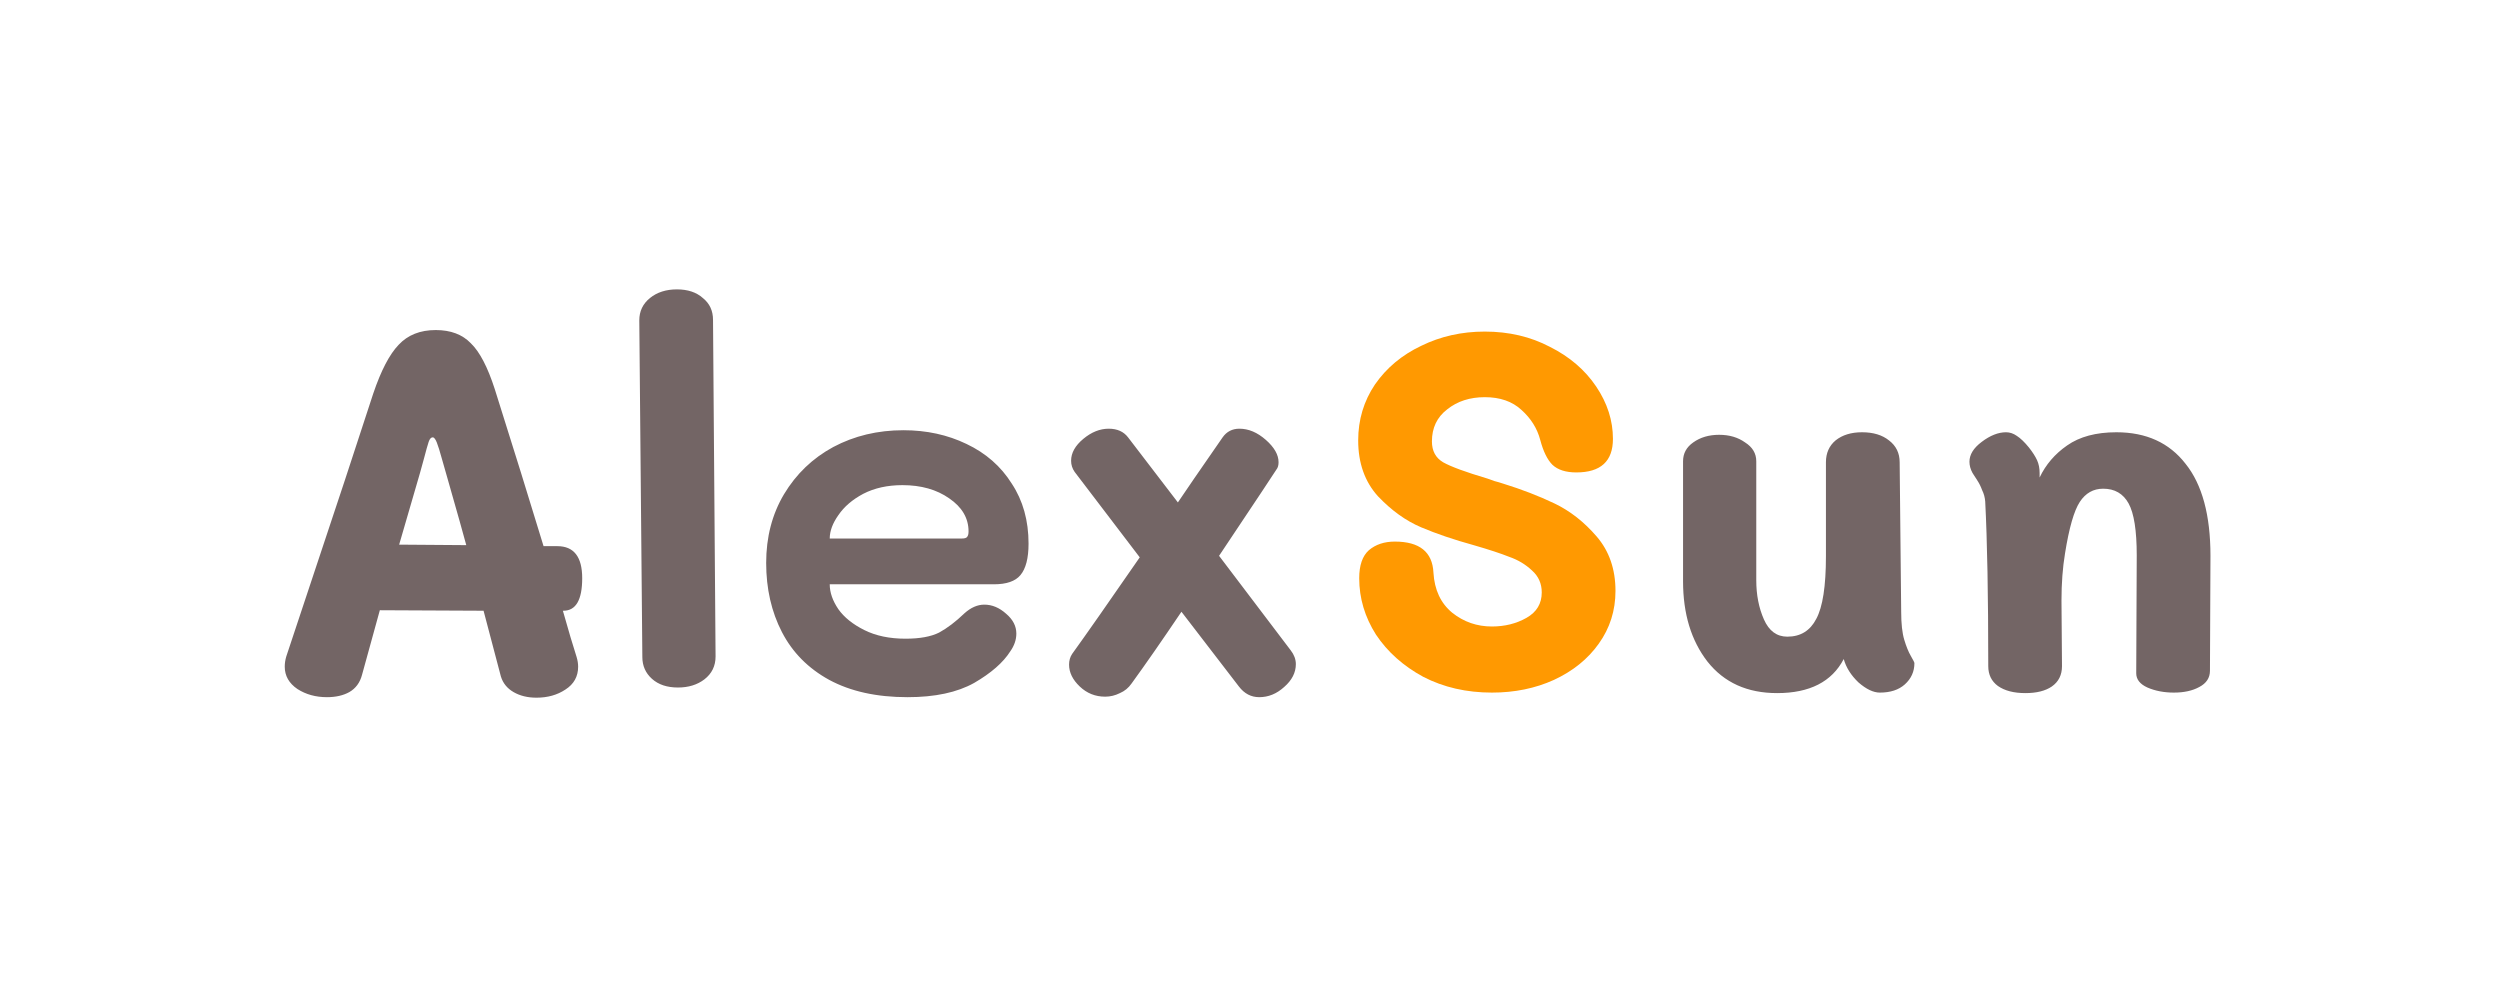 <svg width="177" height="70" viewBox="0 0 177 70" fill="none" xmlns="http://www.w3.org/2000/svg">
<g filter="url(#filter0_d_202_14)">
<path d="M40.392 40.112L40.824 41.516C40.896 41.756 40.932 41.984 40.932 42.2C40.932 42.896 40.632 43.436 40.032 43.82C39.456 44.204 38.772 44.396 37.98 44.396C37.356 44.396 36.816 44.264 36.36 44C35.904 43.736 35.604 43.364 35.46 42.884L34.236 38.24L26.892 38.204L25.632 42.776C25.488 43.328 25.188 43.736 24.732 44C24.3 44.24 23.772 44.36 23.148 44.36C22.356 44.36 21.66 44.168 21.06 43.784C20.46 43.376 20.16 42.848 20.16 42.2C20.16 41.96 20.196 41.72 20.268 41.48L24.408 29.024L26.424 22.868C26.976 21.236 27.576 20.084 28.224 19.412C28.872 18.716 29.748 18.368 30.852 18.368C31.908 18.368 32.736 18.68 33.336 19.304C33.96 19.904 34.524 20.984 35.028 22.544C36.348 26.72 37.5 30.428 38.484 33.668H39.456C40.632 33.668 41.22 34.424 41.22 35.936C41.22 37.472 40.776 38.24 39.888 38.24H39.852L40.392 40.112ZM33.012 33.596L32.544 31.904L31.644 28.736L31.284 27.476C31.14 26.948 31.02 26.564 30.924 26.324C30.828 26.084 30.732 25.964 30.636 25.964C30.516 25.964 30.42 26.072 30.348 26.288C30.276 26.504 30.168 26.888 30.024 27.44L29.736 28.484L28.26 33.56L33.012 33.596ZM47.998 43.676C47.23 43.676 46.618 43.472 46.162 43.064C45.706 42.656 45.478 42.14 45.478 41.516L45.262 17.684C45.262 17.036 45.514 16.508 46.018 16.1C46.522 15.692 47.158 15.488 47.926 15.488C48.694 15.488 49.306 15.692 49.762 16.1C50.242 16.484 50.482 17 50.482 17.648L50.662 41.48C50.662 42.152 50.398 42.692 49.87 43.1C49.366 43.484 48.742 43.676 47.998 43.676ZM64.253 44.36C62.069 44.36 60.221 43.952 58.709 43.136C57.221 42.32 56.105 41.192 55.361 39.752C54.617 38.312 54.245 36.68 54.245 34.856C54.245 33.032 54.665 31.412 55.505 29.996C56.369 28.556 57.533 27.44 58.997 26.648C60.485 25.856 62.141 25.46 63.965 25.46C65.597 25.46 67.085 25.784 68.429 26.432C69.797 27.08 70.865 28.016 71.633 29.24C72.425 30.44 72.821 31.856 72.821 33.488C72.821 34.52 72.629 35.264 72.245 35.72C71.885 36.152 71.261 36.368 70.373 36.368H58.745C58.745 36.944 58.949 37.532 59.357 38.132C59.765 38.708 60.377 39.2 61.193 39.608C62.009 40.016 62.981 40.22 64.109 40.22C65.117 40.22 65.909 40.076 66.485 39.788C67.061 39.476 67.661 39.02 68.285 38.42C68.741 38.012 69.209 37.808 69.689 37.808C70.241 37.808 70.757 38.024 71.237 38.456C71.717 38.864 71.957 39.332 71.957 39.86C71.957 40.292 71.813 40.712 71.525 41.12C71.021 41.912 70.169 42.656 68.969 43.352C67.769 44.024 66.197 44.36 64.253 44.36ZM68.069 33.128C68.285 33.128 68.417 33.092 68.465 33.02C68.537 32.948 68.573 32.816 68.573 32.624C68.573 31.688 68.117 30.908 67.205 30.284C66.317 29.66 65.213 29.348 63.893 29.348C62.837 29.348 61.913 29.552 61.121 29.96C60.353 30.368 59.765 30.872 59.357 31.472C58.949 32.048 58.745 32.6 58.745 33.128H68.069ZM91.386 41.048C91.626 41.36 91.746 41.684 91.746 42.02C91.746 42.62 91.47 43.16 90.918 43.64C90.39 44.12 89.802 44.36 89.154 44.36C88.578 44.36 88.098 44.108 87.714 43.604L83.646 38.312C82.254 40.376 81.078 42.068 80.118 43.388C79.902 43.7 79.626 43.928 79.29 44.072C78.954 44.24 78.606 44.324 78.246 44.324C77.55 44.324 76.95 44.084 76.446 43.604C75.942 43.124 75.69 42.608 75.69 42.056C75.69 41.768 75.762 41.516 75.906 41.3C76.842 40.004 78.438 37.724 80.694 34.46L76.086 28.412C75.918 28.172 75.834 27.908 75.834 27.62C75.834 27.068 76.122 26.552 76.698 26.072C77.274 25.592 77.874 25.352 78.498 25.352C79.098 25.352 79.554 25.556 79.866 25.964L83.394 30.572L84.546 28.88L86.562 25.964C86.85 25.556 87.246 25.352 87.75 25.352C88.398 25.352 89.022 25.616 89.622 26.144C90.222 26.672 90.522 27.2 90.522 27.728C90.522 27.944 90.474 28.112 90.378 28.232L89.334 29.816C88.014 31.784 87.006 33.296 86.31 34.352L91.386 41.048Z" fill="#736565"/>
<path d="M105.628 44.036C103.828 44.036 102.208 43.664 100.768 42.92C99.352 42.152 98.236 41.156 97.42 39.932C96.628 38.684 96.232 37.352 96.232 35.936C96.232 35.024 96.46 34.364 96.916 33.956C97.396 33.548 98.008 33.344 98.752 33.344C100.504 33.344 101.416 34.076 101.488 35.54C101.56 36.764 102.004 37.712 102.82 38.384C103.636 39.032 104.572 39.356 105.628 39.356C106.54 39.356 107.356 39.152 108.076 38.744C108.796 38.336 109.156 37.736 109.156 36.944C109.156 36.32 108.928 35.804 108.472 35.396C108.016 34.964 107.476 34.64 106.852 34.424C106.252 34.184 105.412 33.908 104.332 33.596C102.94 33.212 101.704 32.792 100.624 32.336C99.544 31.88 98.524 31.148 97.564 30.14C96.628 29.108 96.16 27.788 96.16 26.18C96.16 24.716 96.556 23.396 97.348 22.22C98.164 21.044 99.256 20.132 100.624 19.484C101.992 18.812 103.492 18.476 105.124 18.476C106.828 18.476 108.364 18.836 109.732 19.556C111.124 20.252 112.216 21.188 113.008 22.364C113.8 23.54 114.196 24.776 114.196 26.072C114.196 27.656 113.332 28.448 111.604 28.448C110.86 28.448 110.296 28.268 109.912 27.908C109.552 27.548 109.264 26.96 109.048 26.144C108.832 25.328 108.388 24.62 107.716 24.02C107.068 23.42 106.204 23.12 105.124 23.12C104.068 23.12 103.18 23.408 102.46 23.984C101.74 24.536 101.38 25.292 101.38 26.252C101.38 26.924 101.644 27.416 102.172 27.728C102.724 28.04 103.768 28.424 105.304 28.88C105.448 28.928 105.616 28.988 105.808 29.06C106 29.108 106.204 29.168 106.42 29.24C107.74 29.648 108.952 30.116 110.056 30.644C111.16 31.172 112.156 31.952 113.044 32.984C113.932 34.016 114.376 35.3 114.376 36.836C114.376 38.228 113.98 39.476 113.188 40.58C112.42 41.66 111.364 42.512 110.02 43.136C108.7 43.736 107.236 44.036 105.628 44.036Z" fill="#FF9901"/>
<path d="M134.604 38.312C134.604 39.152 134.676 39.812 134.82 40.292C134.964 40.772 135.12 41.156 135.288 41.444C135.456 41.732 135.54 41.9 135.54 41.948C135.54 42.548 135.312 43.052 134.856 43.46C134.424 43.844 133.836 44.036 133.092 44.036C132.636 44.036 132.132 43.796 131.58 43.316C131.052 42.812 130.704 42.26 130.536 41.66C129.696 43.268 128.124 44.072 125.82 44.072C123.708 44.072 122.064 43.328 120.888 41.84C119.736 40.352 119.16 38.456 119.16 36.152V27.656C119.16 27.104 119.4 26.66 119.88 26.324C120.384 25.964 120.996 25.784 121.716 25.784C122.436 25.784 123.048 25.964 123.552 26.324C124.08 26.66 124.344 27.104 124.344 27.656V36.08C124.344 37.112 124.524 38.036 124.884 38.852C125.244 39.668 125.796 40.076 126.54 40.076C127.476 40.076 128.16 39.656 128.592 38.816C129.048 37.976 129.276 36.5 129.276 34.388V27.728C129.276 27.08 129.504 26.564 129.96 26.18C130.44 25.796 131.064 25.604 131.832 25.604C132.624 25.604 133.26 25.796 133.74 26.18C134.244 26.564 134.496 27.08 134.496 27.728L134.604 38.312ZM149.841 25.604C151.953 25.604 153.585 26.348 154.737 27.836C155.913 29.3 156.501 31.472 156.501 34.352L156.465 42.488C156.465 42.992 156.213 43.376 155.709 43.64C155.229 43.904 154.629 44.036 153.909 44.036C153.213 44.036 152.589 43.916 152.037 43.676C151.509 43.436 151.245 43.1 151.245 42.668L151.281 34.316C151.281 32.564 151.089 31.34 150.705 30.644C150.321 29.948 149.721 29.6 148.905 29.6C148.209 29.6 147.657 29.912 147.249 30.536C146.841 31.16 146.493 32.372 146.205 34.172C146.037 35.18 145.953 36.296 145.953 37.52L145.989 42.164C145.989 42.788 145.749 43.268 145.269 43.604C144.813 43.916 144.189 44.072 143.397 44.072C142.581 44.072 141.933 43.904 141.453 43.568C140.997 43.232 140.769 42.764 140.769 42.164C140.769 37.172 140.697 33.284 140.553 30.5C140.529 30.212 140.457 29.948 140.337 29.708C140.241 29.444 140.121 29.204 139.977 28.988C139.833 28.772 139.725 28.604 139.653 28.484C139.509 28.22 139.437 27.956 139.437 27.692C139.437 27.188 139.725 26.72 140.301 26.288C140.901 25.832 141.477 25.604 142.029 25.604C142.293 25.604 142.545 25.688 142.785 25.856C143.049 26.024 143.337 26.3 143.649 26.684C143.913 27.02 144.105 27.32 144.225 27.584C144.345 27.848 144.405 28.148 144.405 28.484V28.808C144.837 27.896 145.485 27.14 146.349 26.54C147.237 25.916 148.401 25.604 149.841 25.604Z" fill="#736565"/>
</g>
<defs>
<filter id="filter0_d_202_14" x="0.16" y="0.488" width="176.341" height="68.908" filterUnits="userSpaceOnUse" color-interpolation-filters="sRGB">
<feFlood flood-opacity="0" result="BackgroundImageFix"/>
<feColorMatrix in="SourceAlpha" type="matrix" values="0 0 0 0 0 0 0 0 0 0 0 0 0 0 0 0 0 0 127 0" result="hardAlpha"/>
<feOffset dy="5"/>
<feGaussianBlur stdDeviation="10"/>
<feComposite in2="hardAlpha" operator="out"/>
<feColorMatrix type="matrix" values="0 0 0 0 0.438 0 0 0 0 0.426 0 0 0 0 0.156 0 0 0 0.5 0"/>
<feBlend mode="normal" in2="BackgroundImageFix" result="effect1_dropShadow_202_14"/>
<feBlend mode="normal" in="SourceGraphic" in2="effect1_dropShadow_202_14" result="shape"/>
</filter>
</defs>
</svg>

